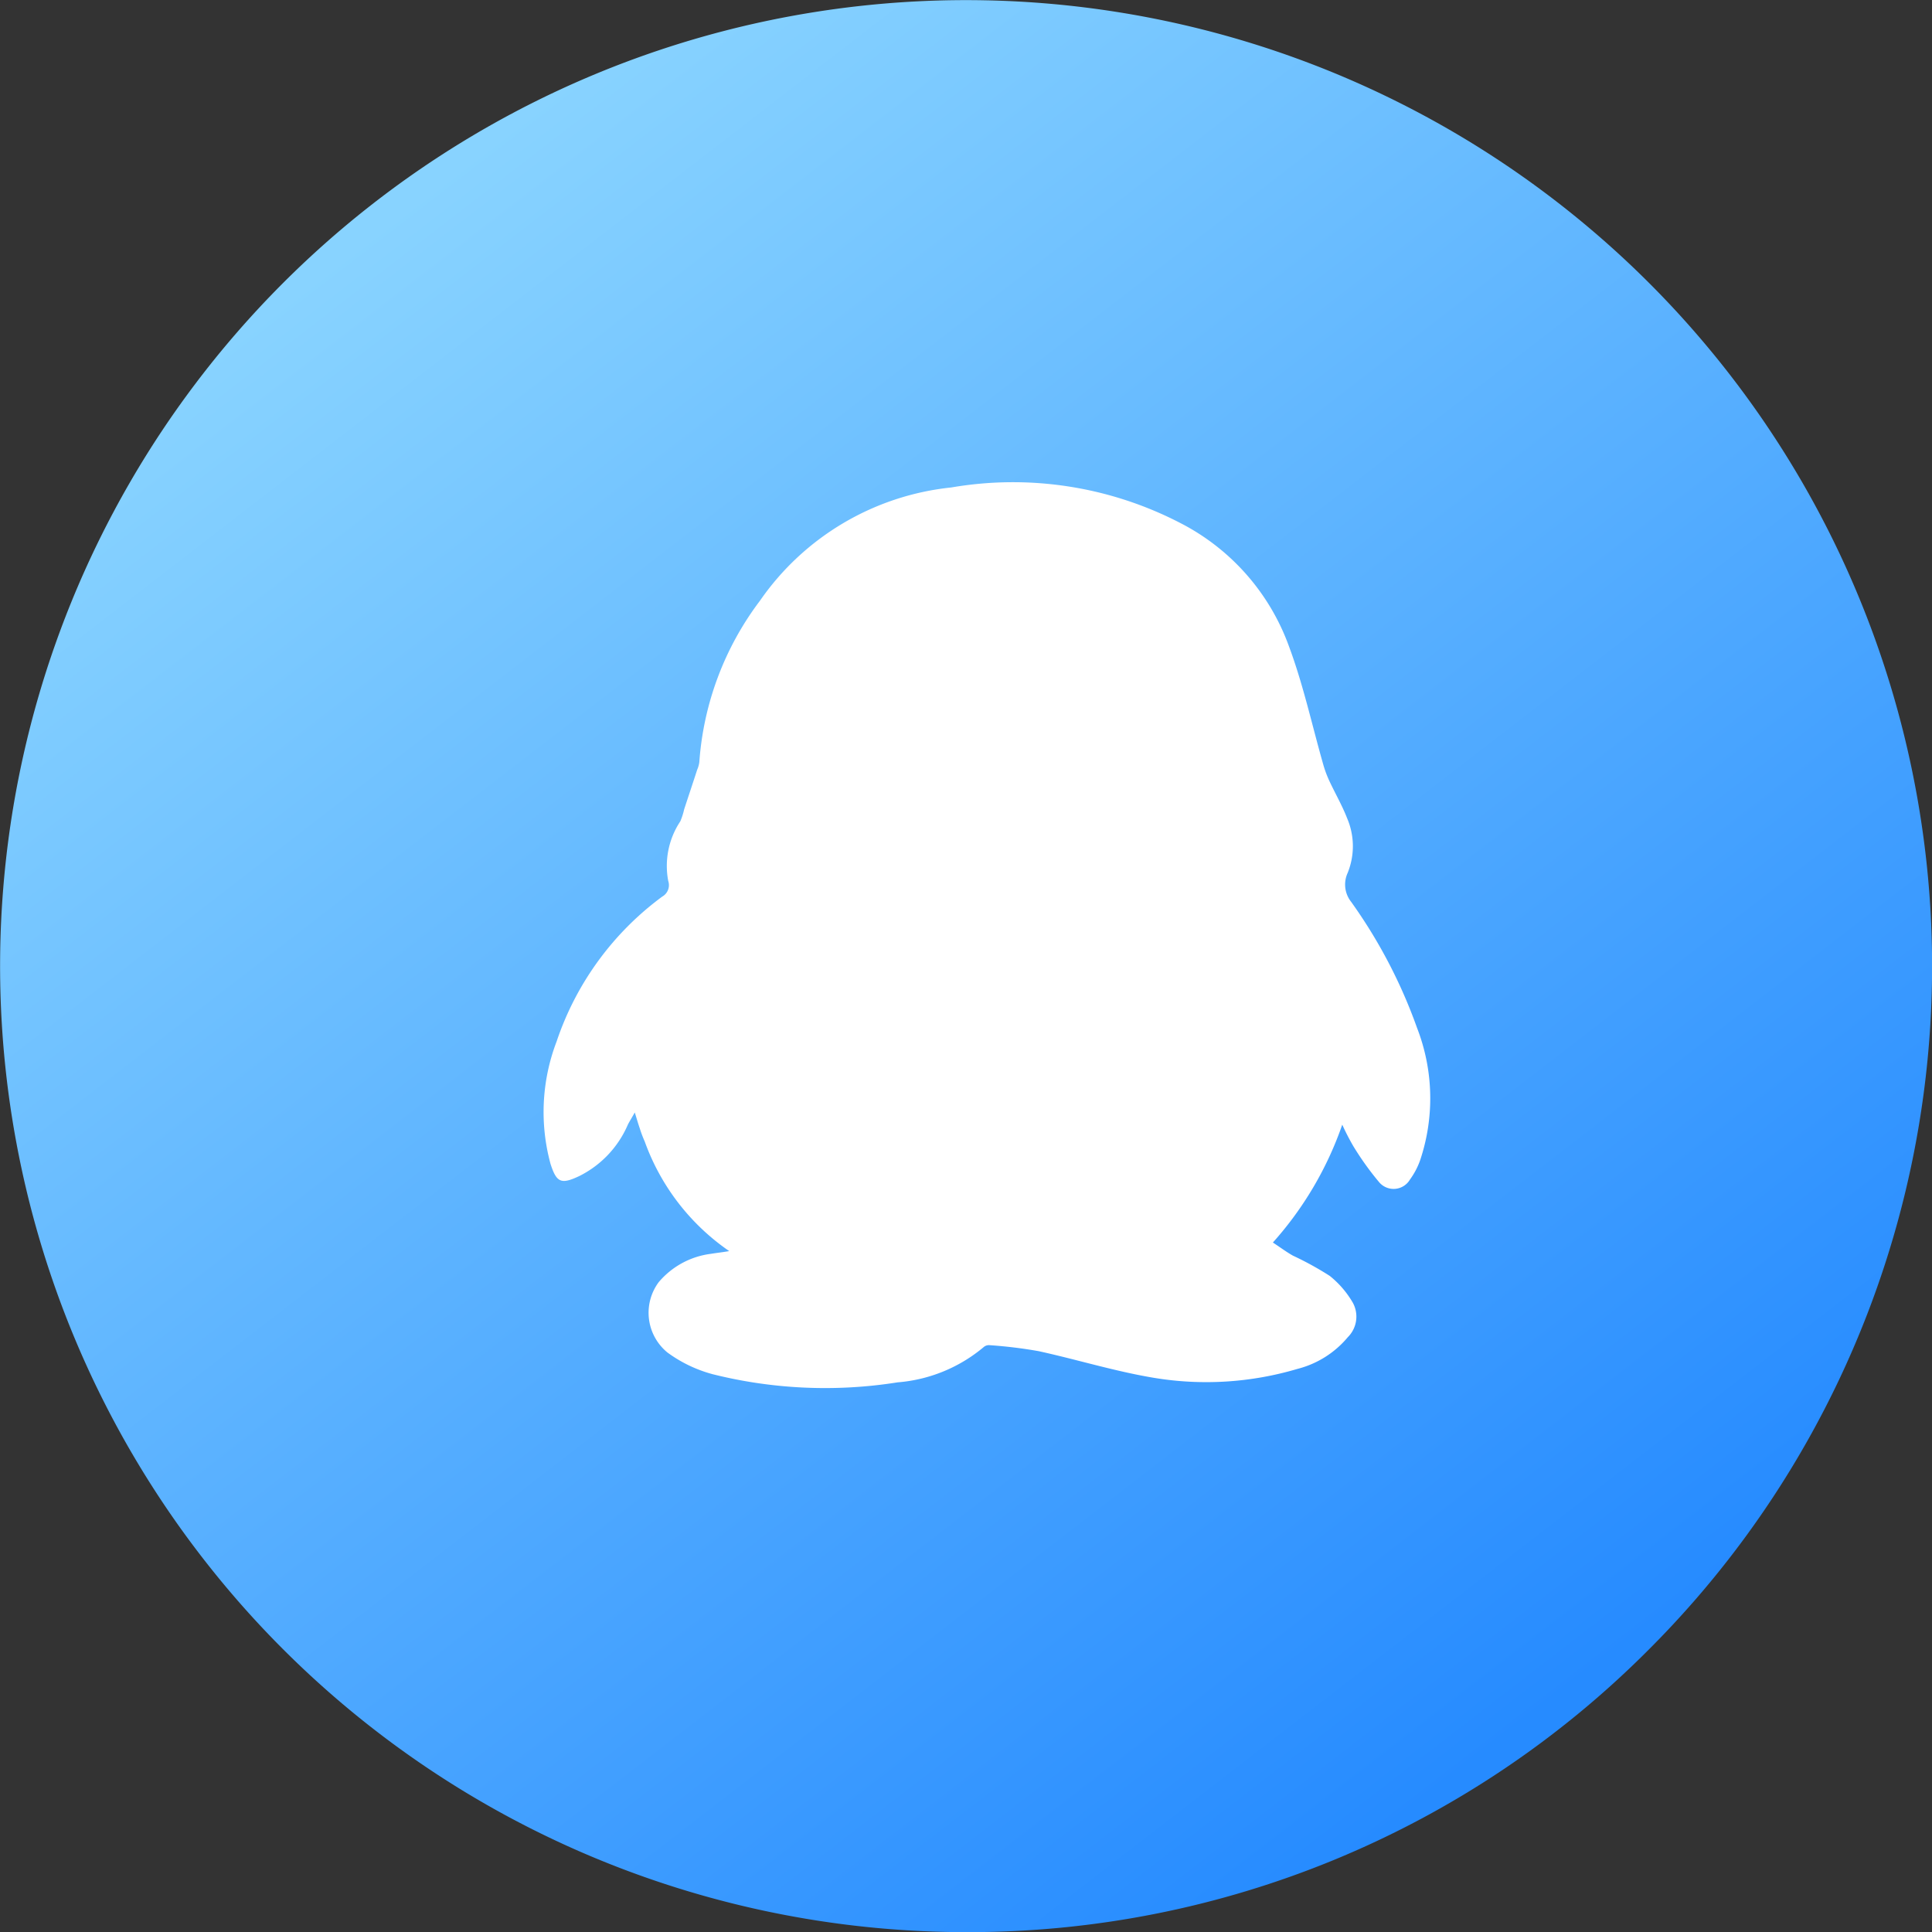 <svg xmlns="http://www.w3.org/2000/svg" xmlns:xlink="http://www.w3.org/1999/xlink" width="32" height="32" viewBox="0 0 32 32"><rect x="0" y="0" width="32" height="32" fill="#333333" stroke="none"/><defs><style>.a{clip-path:url(#a);}.b{fill:url(#b);}.c{fill:#fff;}</style><clipPath id="a"><rect width="32" height="32"/></clipPath><linearGradient id="b" x1="0.788" y1="0.89" x2="0.195" y2="0.122" gradientUnits="objectBoundingBox"><stop offset="0" stop-color="#268bff"/><stop offset="1" stop-color="#88d3ff"/></linearGradient></defs><g class="a"><g transform="translate(-68.14 -605)"><path class="b" d="M781.765,1022.87a16,16,0,1,1,11.313-4.685h0a15.891,15.891,0,0,1-11.313,4.685Z" transform="translate(-697.624 -385.868)"/><path class="c" d="M1259.763,917.093a3.735,3.735,0,0,1-1.4-1.817,1.876,1.876,0,0,1-.082-.218c-.025-.071-.045-.142-.082-.261-.053.095-.087.147-.114.2a1.7,1.7,0,0,1-.807.854c-.3.142-.375.106-.474-.2a3.271,3.271,0,0,1,.1-2.029,4.928,4.928,0,0,1,1.749-2.4.218.218,0,0,0,.1-.26,1.333,1.333,0,0,1,.2-.987,1.126,1.126,0,0,0,.064-.2c.072-.219.145-.437.216-.656a.462.462,0,0,0,.035-.125,5.02,5.02,0,0,1,1.005-2.674,4.407,4.407,0,0,1,3.168-1.875,6.024,6.024,0,0,1,3.8.592,3.716,3.716,0,0,1,1.795,2.044c.239.642.384,1.319.574,1.98a1.858,1.858,0,0,0,.1.259c.094.2.206.394.286.6a1.175,1.175,0,0,1,.01.91.461.461,0,0,0,.058.478,8.456,8.456,0,0,1,1.092,2.089,3.223,3.223,0,0,1,.052,2.188,1.239,1.239,0,0,1-.169.322.314.314,0,0,1-.516.039,4.839,4.839,0,0,1-.424-.593,3.92,3.92,0,0,1-.182-.354,5.743,5.743,0,0,1-1.149,1.952c.123.081.223.156.331.217a5.253,5.253,0,0,1,.611.336,1.584,1.584,0,0,1,.382.444.48.48,0,0,1-.083.571,1.6,1.6,0,0,1-.833.525,5.307,5.307,0,0,1-2.391.146c-.638-.107-1.26-.3-1.894-.439a7.57,7.57,0,0,0-.822-.1.131.131,0,0,0-.09.031,2.527,2.527,0,0,1-1.426.585,7.669,7.669,0,0,1-3.057-.133,2.245,2.245,0,0,1-.757-.362.85.85,0,0,1-.144-1.164,1.354,1.354,0,0,1,.867-.47C1259.558,917.122,1259.65,917.113,1259.763,917.093Z" transform="translate(-1179.545 -291.371)"/></g></g></svg>